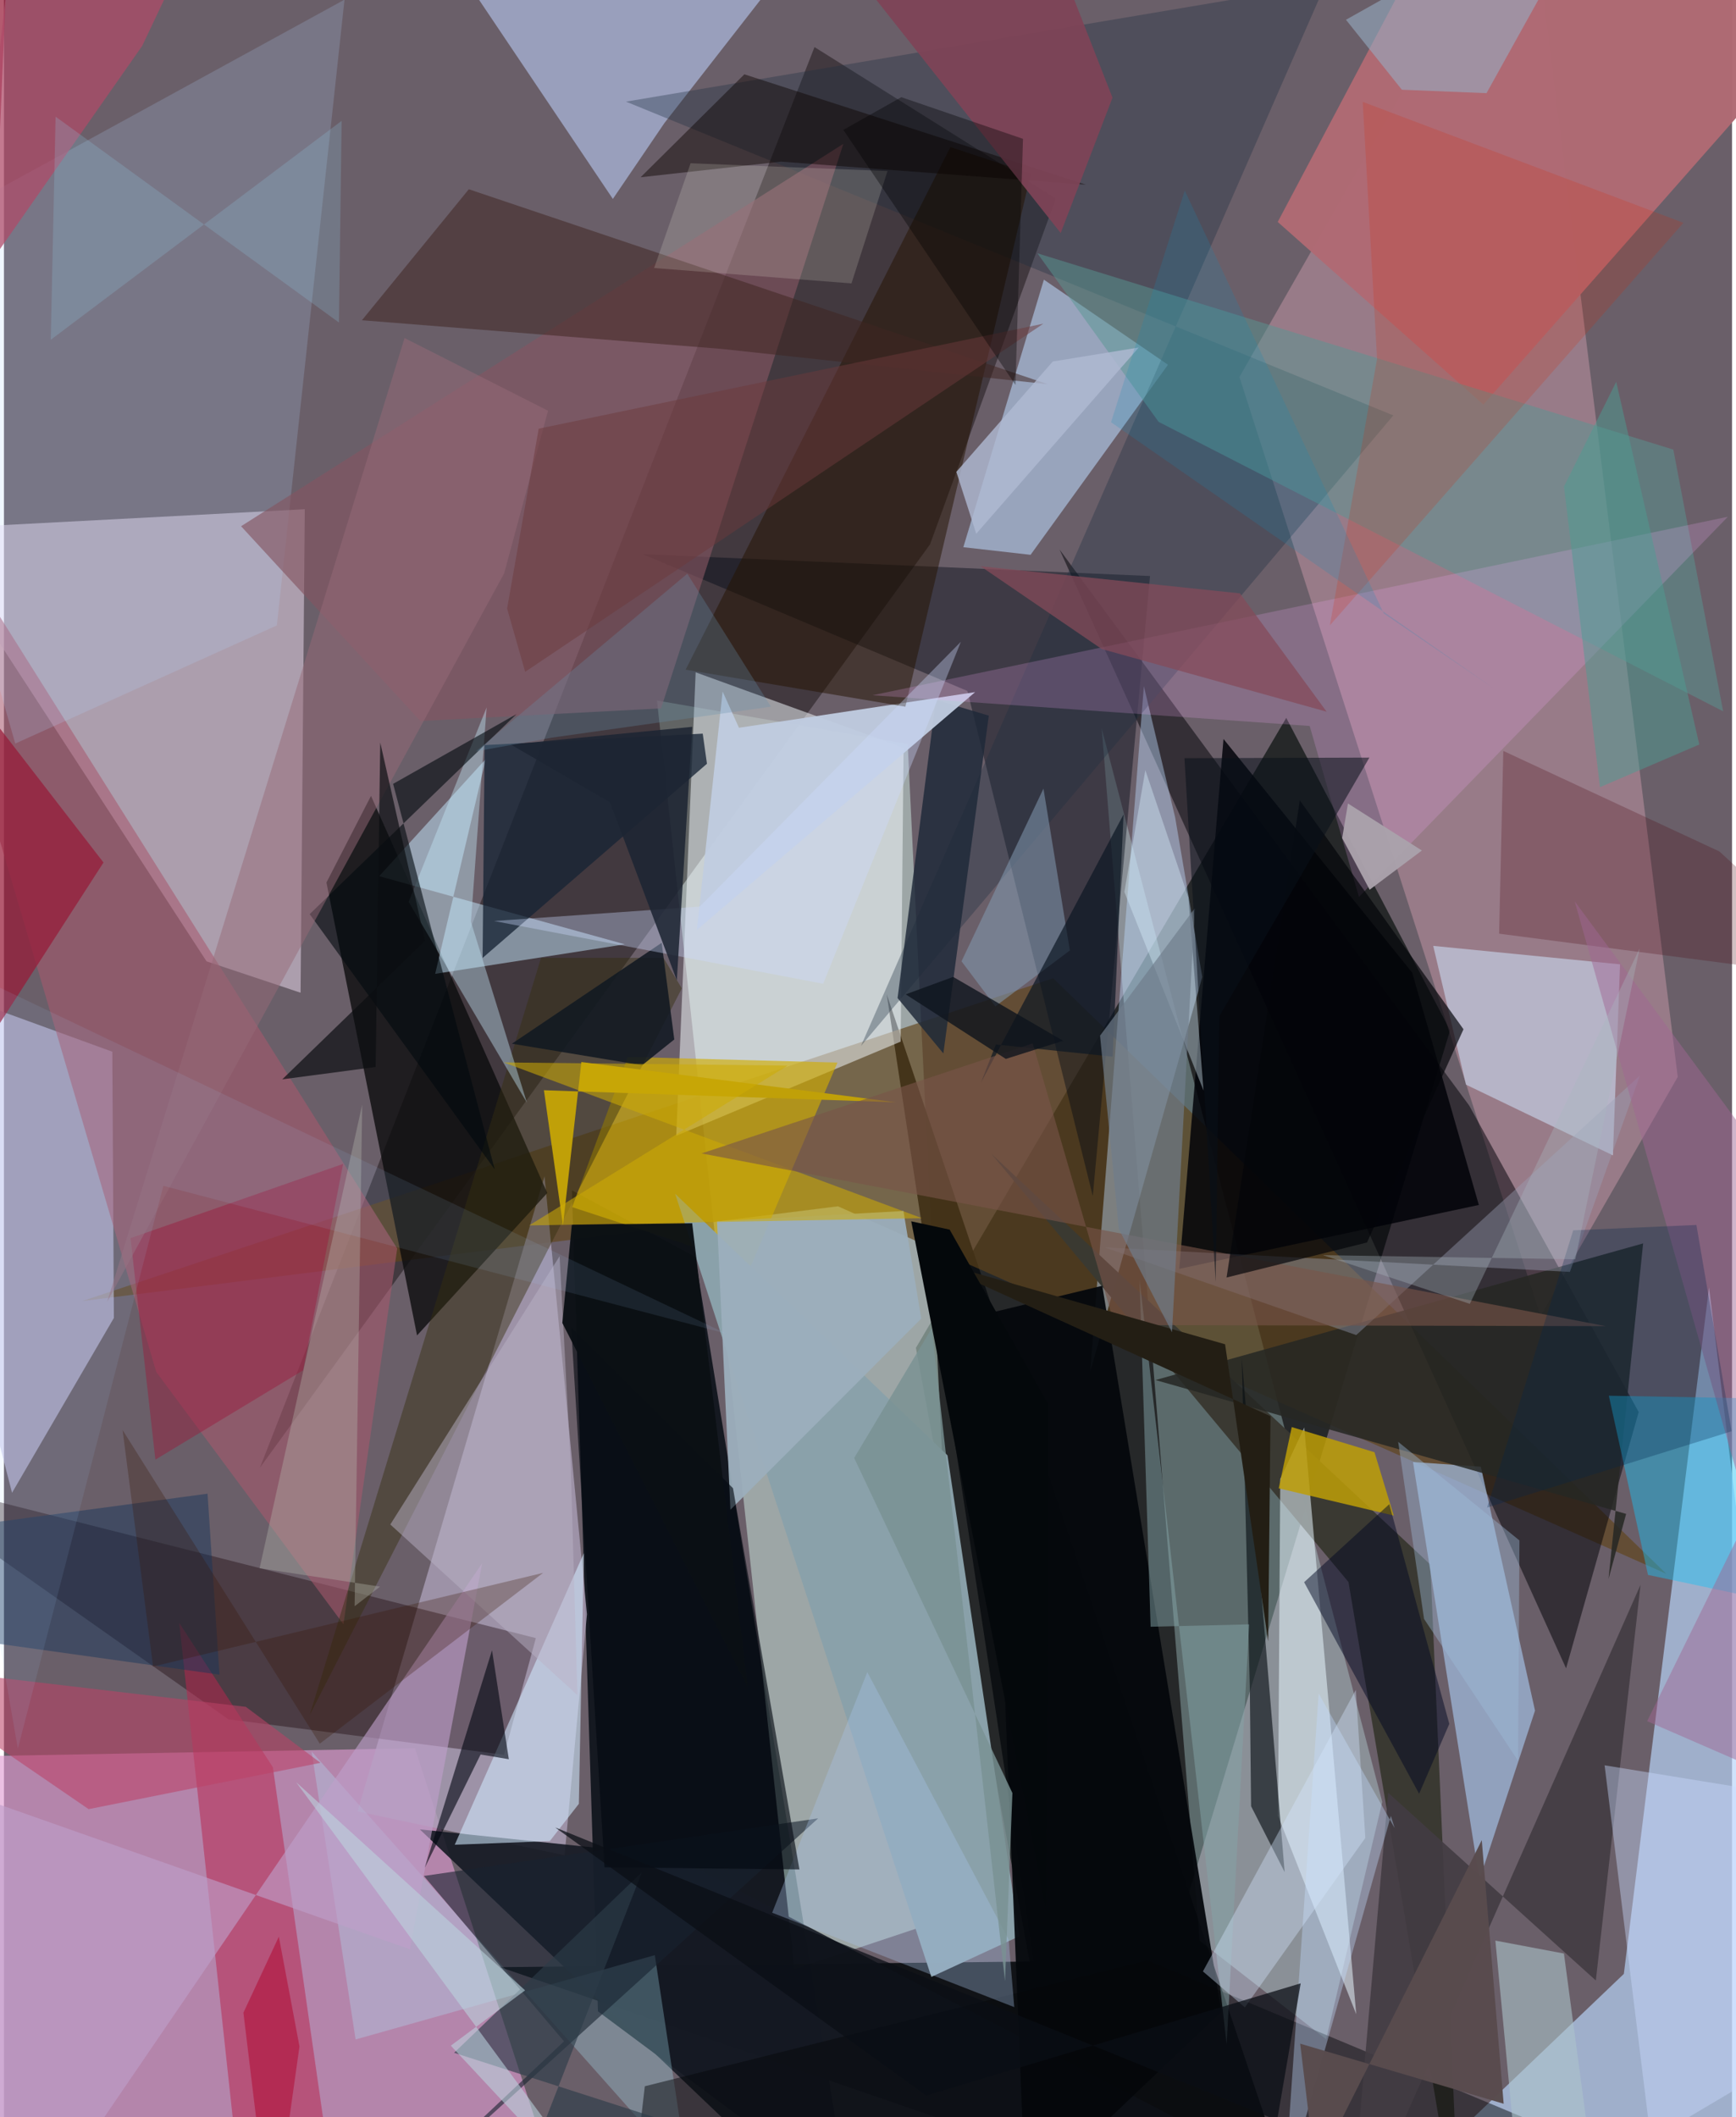 <svg xmlns="http://www.w3.org/2000/svg" width="228" height="278" viewBox="0 0 836 1024"><path fill="#6a5f69" d="M0 0h836v1024H0z"/><path fill="#07100c" fill-opacity=".682" d="M620.34 347.212l-179.162 304.71L521.609 1086l177.985-587.679z"/><path fill="#050d13" fill-opacity=".839" d="M334.393 607.917L274.755 575.7l12.595 397.102 121.035 90.128z"/><path fill="#d9fbf0" fill-opacity=".455" d="M437.198 359.853l27.37 565.178-82.17 27.423-66.47-613.626z"/><path fill="#e09cd1" fill-opacity=".631" d="M-51.69 850.142l45.46 192.678 275.156 19.353-70.068-216.609z"/><path fill="#b9d4f9" fill-opacity=".678" d="M646.163 1086l137.495-131.298 41.218-331.958 47.889 389.837z"/><path fill="#eddef2" fill-opacity=".502" d="M-37.972 255.944L97.995 464.957l45.504 15.188 2.035-233.853z"/><path fill="#bc91a0" fill-opacity=".557" d="M597.685 182.34L737.268-62l72.462 582.865-66.386 115.743z"/><path fill="#060100" fill-opacity=".396" d="M448.012 263.284l60.876-167.302-116.773-73.218-268.287 687.112z"/><path fill="#0b0e12" fill-opacity=".933" d="M240.065 951.454L630.878 1086 427.04 480.861l71.163 467.854z"/><path fill="#d1fdff" fill-opacity=".31" d="M578.461 938.698l-47.406-586.369 135.721 519.2L639.63 986.3z"/><path fill="#60441a" fill-opacity=".643" d="M403.453 583.445l400.75 177.754-296.638-288.05L37.782 629.298z"/><path fill="#aba0b8" fill-opacity=".788" d="M171.032 876.14l90.475-307.19 20.54 211.816-10.83 116.574z"/><path fill="#f6fbff" fill-opacity=".51" d="M334.624 325.187l-9.394 224.152 108.574-45.536 1.407-142.173z"/><path fill="#0b0b0c" fill-opacity=".78" d="M156.01 426.837l43.834 219.065 63.004-68.907-85.28-192.066z"/><path fill="#000106" fill-opacity=".51" d="M708.79 534.639L510.677 265.807l245.029 541.11 35.14-123.977z"/><path fill="#c9c8ec" fill-opacity=".576" d="M-62 467.022l114.42 41.656.754 128.77L3.91 722z"/><path fill="#d1ac02" fill-opacity=".643" d="M301.797 511.195l101.426 2.734-41.842 98.255-86.485-28.331z"/><path fill="#bdddff" fill-opacity=".427" d="M579.715 472.531l-13.12-77.144-15.14-63.513-25.944 331.444z"/><path fill="#aabfde" fill-opacity=".71" d="M503.088 135.258l60.032 41.153-66.478 91.937-32.52-3.688z"/><path fill="#bed1fb" fill-opacity=".565" d="M319.524 59.5l-24.955 36.718-88.088-131.04L414.258-62z"/><path fill="#3a3932" fill-opacity=".988" d="M650.443 765.163L477.632 558.01l212.38 198.674L704.472 1086z"/><path fill="#9fb9dc" fill-opacity=".729" d="M681.658 707.129l32.814 2.257 26.21 117.98-26.875 81.817z"/><path fill="#000913" fill-opacity=".42" d="M554.43 278.6l-27.683 299.88-60.644-244.285-156.957-66.132z"/><path fill="#af6a73" fill-opacity=".98" d="M898-11.063L699.373-49.625l-83.16 156.975 99.486 88.357z"/><path fill="#170008" fill-opacity=".369" d="M-62 711.341l170.607 120.23 133.345 17.142 15.368-56.417z"/><path fill="#151a24" fill-opacity=".906" d="M201.193 884.808l188.808 180.027 252.282-1.187-319.38-166.16z"/><path fill="#c4e7fc" fill-opacity=".506" d="M181.521 423.78l51.563-56.638-24.47 103.87 91.762-14.289z"/><path fill="#e8f8ff" fill-opacity=".537" d="M654.194 974.213l-25.158-283.79-11.604 24.93-1.08 162.867z"/><path fill="#a8596d" fill-opacity=".569" d="M73.695 663.59l90.539 122.02 26.008-181.732L-62 202.825z"/><path fill="#000208" fill-opacity=".831" d="M713.504 582.796l-32.241-112.359-91.283-113.01-21.39 256.262z"/><path fill="#cfe3fc" fill-opacity=".545" d="M778.363 558.806l3.453-92.391-90.383-8.928 15.848 67.117z"/><path fill="#1d2f40" fill-opacity=".345" d="M672.145 200.916L414.603 505.87 639.405-7.814 300.928 49.155z"/><path fill="#8aa1aa" fill-opacity=".992" d="M491.22 936.49l-42.58 19.67-123.936-378.77 131.759 126.526z"/><path fill="#b4d5ff" fill-opacity=".192" d="M164.749-.167L-62 123.98 5.468 359.636l126.563-57.149z"/><path fill="#b8254e" fill-opacity=".522" d="M130.087 854.75L163.209 1086h-45.87L84.803 784.95z"/><path fill="#1e2938" fill-opacity=".824" d="M454.459 509.516l-22.154-26.784 18.528-144.256 25.615 7.656z"/><path fill="#05080c" fill-opacity=".941" d="M476.635 635.12l54.7-13.243 57.632 351.163-94.748 90.11z"/><path fill="#845562" fill-opacity=".639" d="M406.068 69.578L114.712 254.52l86.714 94.206 116.465-6.103z"/><path fill="#589592" fill-opacity=".502" d="M807.59 217.455l-307.635-94.94 58.64 81.536 273.097 139.985z"/><path fill="#262723" fill-opacity=".855" d="M776.243 763.683l16.741-162.29-235.91 66.087 227.685 64.737z"/><path fill="#363010" fill-opacity=".455" d="M327.93 478.044l-8.885-14.778-59.212.012-111.937 366.255z"/><path fill="#d1eafe" fill-opacity=".573" d="M278.115 872.463l-14.053 18.007-45.99 1.77 62.449-141.024z"/><path fill="#afeeff" fill-opacity=".282" d="M170.11 986.407l-21.256-139.233 182.082 204.683-16.075-106.219z"/><path fill="#c0cce0" fill-opacity=".953" d="M335.23 449.735L469.833 334.75 355.573 352l-7.902-17.545z"/><path fill="#05080a" fill-opacity=".471" d="M301.082 1086l568.095-5.775L553.26 948.12l-243.224 60.928z"/><path fill="#241300" fill-opacity=".506" d="M496.798 83.999l-38.927-12.873-128.102 252.77 106.316 17.912z"/><path fill="#433c42" fill-opacity=".906" d="M770.107 957.899L669.65 867.11 650.548 1086l141.18-319.479z"/><path fill="#19c2f5" fill-opacity=".439" d="M795.33 761.718l-18.928-86.653L898 677.29v106.186z"/><path fill="#f9aafc" fill-opacity=".2" d="M655.504 433.813l178.483-183.876-413.839 86.326 211.52 14.863z"/><path fill="#9c9fb6" fill-opacity=".408" d="M757.547 615.174l33.9-94.996-137.252 125.554-121.753-42.438z"/><path fill="#070d12" fill-opacity=".616" d="M602.704 816.031l-3.899-159.278 20.76 248.703-16.238-31.846z"/><path fill="#be9e06" fill-opacity=".847" d="M622.997 690.235l-6.299 29.616 55.626 13.166-9.303-30.63z"/><path fill="#3f2521" fill-opacity=".525" d="M347.248 168.761l-174.072-13.873 51.708-63.352 280.1 94.297z"/><path fill="#172434" fill-opacity=".773" d="M232.526 360.375l-.972 102.936 108.538-93.909-2.042-14.57z"/><path fill="#18222f" fill-opacity=".596" d="M270.934 987.326L166.215 1086 393.87 879.482l-190.72 27.855z"/><path fill="#c0a008" d="M279.344 513.658l-8.907 79.03-9.224-65.385 170.202 5.826z"/><path fill="#bf9ec9" fill-opacity=".62" d="M-62 851.732l258.349 91.08 34.98-186.704L6.246 1086z"/><path fill="#c2e7f7" fill-opacity=".416" d="M252.98 533.298l-57.223-97.092 37.736-94.03-7.575 103.702z"/><path fill="#01090e" fill-opacity=".596" d="M147.9 442.128l89.517 123.464-49.152-186.466 59.716-33.752z"/><path fill="#9cafbd" fill-opacity=".937" d="M351.44 730.215l92.32-92.467-8.613-52.027-90.172 4.956z"/><path fill="#00050f" fill-opacity=".6" d="M244.243 850.873l-8.13-52.697-32.558 105.25 27.034-54.846z"/><path fill="#cbdcff" fill-opacity=".416" d="M898 974.88l-101.316 59.991-22.336-181.052 104.858 17.072z"/><path fill="#4c0010" fill-opacity=".247" d="M829.874 411.812l-104.54-48.624-2.011 88.401L898 474.39z"/><path fill="#8299b1" fill-opacity=".549" d="M515.653 459.707l-36.036 27.041-16.377-21.803 39.647-83.524z"/><path fill="#d82202" fill-opacity=".18" d="M657.337 49.273l6.931 124.293-22.841 128.911L812.484 107.77z"/><path fill="#0d0301" fill-opacity=".455" d="M523.385 89.329L375.908 78.184l-67.924 7.555 50.202-49.789z"/><path fill="#a9c6ec" fill-opacity=".337" d="M488.755 970.776l-117.121-45.664 46.027-116.36 68.365 129.296z"/><path fill="#c1ddff" fill-opacity=".373" d="M672.778 884.202l-36.753-65.103-16.752 242.219 51.683-183.055z"/><path fill="#acc4ca" fill-opacity=".592" d="M735.565 1086l-14.058-147.398 33.168 6.253L773.535 1086z"/><path fill="#babeb2" fill-opacity=".345" d="M181.938 767.391l-58.256-8.893 49.624-224.224-3.663 242.596z"/><path fill="#971b38" fill-opacity=".722" d="M48.155 417.168l-70.288 108.944L3.474-61.198l-63.576 338.282z"/><path fill="#111922" fill-opacity=".871" d="M245.74 504.804l62.986 10.424 15.558-12.48-6.094-46.758z"/><path fill="#84a5a9" fill-opacity=".494" d="M591.505 988.751l10.888-203.11-47.674 1.162-5.33-167.723z"/><path fill="#cdaa05" fill-opacity=".557" d="M254.09 592.691l125.02-77.3-137.321-1.531 202.288 75.327z"/><path fill="#7e4457" fill-opacity=".937" d="M536.28 47.241l-25.061 65.467L373.039-62H493.6z"/><path fill="#0c1623" fill-opacity=".694" d="M479.843 505.183l-7.248 18.578 69.037-129.859-5.278 117.172z"/><path fill="#9d1439" fill-opacity=".416" d="M164.07 562.943l-19.363 99.839-71.448 43.197-12.022-107.153z"/><path fill="#bcb2c8" fill-opacity=".482" d="M274.138 707.859l3.312 112.052-90.543-82.57 81.896-129.75z"/><path fill="#97acc3" fill-opacity=".592" d="M676.267 43.397l40.946 1.662L776.668-62 649.223 9.557z"/><path fill="#956a78" fill-opacity=".502" d="M49.936 629.619l192.048-352.29 21.237-78.666-69.422-35.166z"/><path fill="#ae4a68" fill-opacity=".741" d="M-14.703 138.71L66.89 22.16 106.833-62 5.21-42.033z"/><path fill="#ba4267" fill-opacity=".569" d="M153.124 852.612L40.958 875.018-62 804.47l179.017 21.066z"/><path fill="#daeffe" fill-opacity=".392" d="M572.987 433.991l7.352 93.499-38.305-96.069 10.13-58.92z"/><path fill="#030810" fill-opacity=".616" d="M290.534 903.15l94.286 1.034-32.132-184.386-78.29-77.802z"/><path fill="#cddcff" fill-opacity=".357" d="M336.619 438.484l-99.578 6.97 159.276 30.356 66.613-165.404z"/><path fill="#854b59" fill-opacity=".741" d="M639.884 344.236L531.048 313.9l-58.632-40.052 125.508 13.145z"/><path fill="#f4f2e6" fill-opacity=".173" d="M410.001 137.075l-95.463-7.442 17.643-50.673 95.26 3.764z"/><path fill="#14365b" fill-opacity=".459" d="M104.265 809.98L-62 786.73l59.573-50.737 100.922-13.55z"/><path fill="#785549" fill-opacity=".608" d="M537.3 640.883L497.682 504.65l-160.197 53.224 437.474 83.536z"/><path fill="#000821" fill-opacity=".486" d="M670.172 727.523l29.046 106.261-14.61 33.788-55.63-102.314z"/><path fill="#2c3c49" fill-opacity=".639" d="M262.034 1025.118l46.581-119.597-90.838 87.334 197.714 63.57z"/><path fill="#241f15" fill-opacity=".996" d="M445.299 608.69l145.451 41.485 20.831 143.704 1.14-108.892z"/><path fill="#6f7d8b" fill-opacity=".675" d="M530.26 500.888l45.846-61.615-11.038 205.082-25.74-49.955z"/><path fill="#d3e8ff" fill-opacity=".373" d="M653.982 817.355L580.026 953.5l20.275 17.391 58.292-81.963z"/><path fill="#0b1014" fill-opacity=".961" d="M274.717 592.421l-4.597 47.445 89.67 176.072-26.846-224.292z"/><path fill="#a16694" fill-opacity=".482" d="M759.873 435.947L883.23 870.88l-88.311-38.4L898 622.933z"/><path fill="#bbd4de" fill-opacity=".576" d="M216.182 989.419L306.245 1086 141.322 861.96l110.791 100.7z"/><path fill="#04080b" d="M438.918 590.708l65.136 332.654 1.14-244.192-47.684-84.44z"/><path fill="#0b0d10" fill-opacity=".69" d="M179.817 516.058l-45.182 5.986 69.07-67.025-21.669-95.889z"/><path fill="#0a0e15" fill-opacity=".733" d="M627.328 959.272l-181.208 54.272-179.414-129.655 349.219 141.636z"/><path fill="#b0bad2" fill-opacity=".808" d="M470.358 258.148l-9.623-29.927 46.65-53.382 41.596-6.763z"/><path fill="#6b393c" fill-opacity=".494" d="M502.817 156.561l-250.67 168.372-8.734-30.59 15.274-87.008z"/><path fill="#00254d" fill-opacity=".282" d="M759.152 595.068l-41.64 134.084 118.297-36.91-17.048-99.774z"/><path fill="#1c2532" fill-opacity=".859" d="M245.152 360.063l87.836-8.522-7.467 122.625-32.314-86.128z"/><path fill="#0d141c" fill-opacity=".788" d="M459.211 472.495l53.197 30.891-27.73 8.77-48.434-31.226z"/><path fill="#aaa2ac" fill-opacity=".961" d="M660.68 430.315l25.267-18.947-35.756-22.752-2.804 16.752z"/><path fill="#4c9c92" fill-opacity=".486" d="M754.707 235.296l25.267-50.62 40.171 175.419-48.033 20.636z"/><path fill="#b20229" fill-opacity=".486" d="M115.846 973.47l17.136-36.779 9.979 53.099-13.529 96.21z"/><path fill="#03050a" fill-opacity=".682" d="M591.46 617.892l67.949-16.949 46.676-103.126-79.183-110.689z"/><path fill="#6891ae" fill-opacity=".286" d="M228.376 363.386l102.208-85.916 40.46 64.322-105.909 14.968z"/><path fill="#9dd0ff" fill-opacity=".102" d="M-62 449.128l68.714 396.64 70.397-272.226L349.3 644.99z"/><path fill="#a9b7c1" fill-opacity=".345" d="M760.169 609.075l31.132-150.35-82.143 171.897-71.085-23.554z"/><path fill-opacity=".357" d="M489.333 186.17l3.651-119.016-58.858-20.146-28.063 15.82z"/><path fill="#90c9e4" fill-opacity=".224" d="M22.64 164.337l2.338-107.915 137.084 99.574 1.3-97.546z"/><path fill="#080f19" fill-opacity=".537" d="M571.094 366.712l89.466-.293-72.58 125.079-1.778 128.576z"/><path fill="#594b4d" fill-opacity=".984" d="M634.462 1050.267l-7.382-61.817 98.435 29.057-10.591-127.475z"/><path fill="#799193" fill-opacity=".812" d="M484.286 958.255L448.86 642.382l-37.55 62.777 76.555 162.072z"/><path fill="#128ab9" fill-opacity=".196" d="M535.56 204.22l185.276 128.812-53.306-36.312-96.299-204.543z"/><path fill="#391200" fill-opacity=".278" d="M152.798 843.354l108.036-82.622-188.702 45.311-14.74-114.385z"/><path fill="#9fbbda" fill-opacity=".4" d="M733.152 745.06l-.644 106.586L687 783.008l-12.518-85.644z"/></svg>